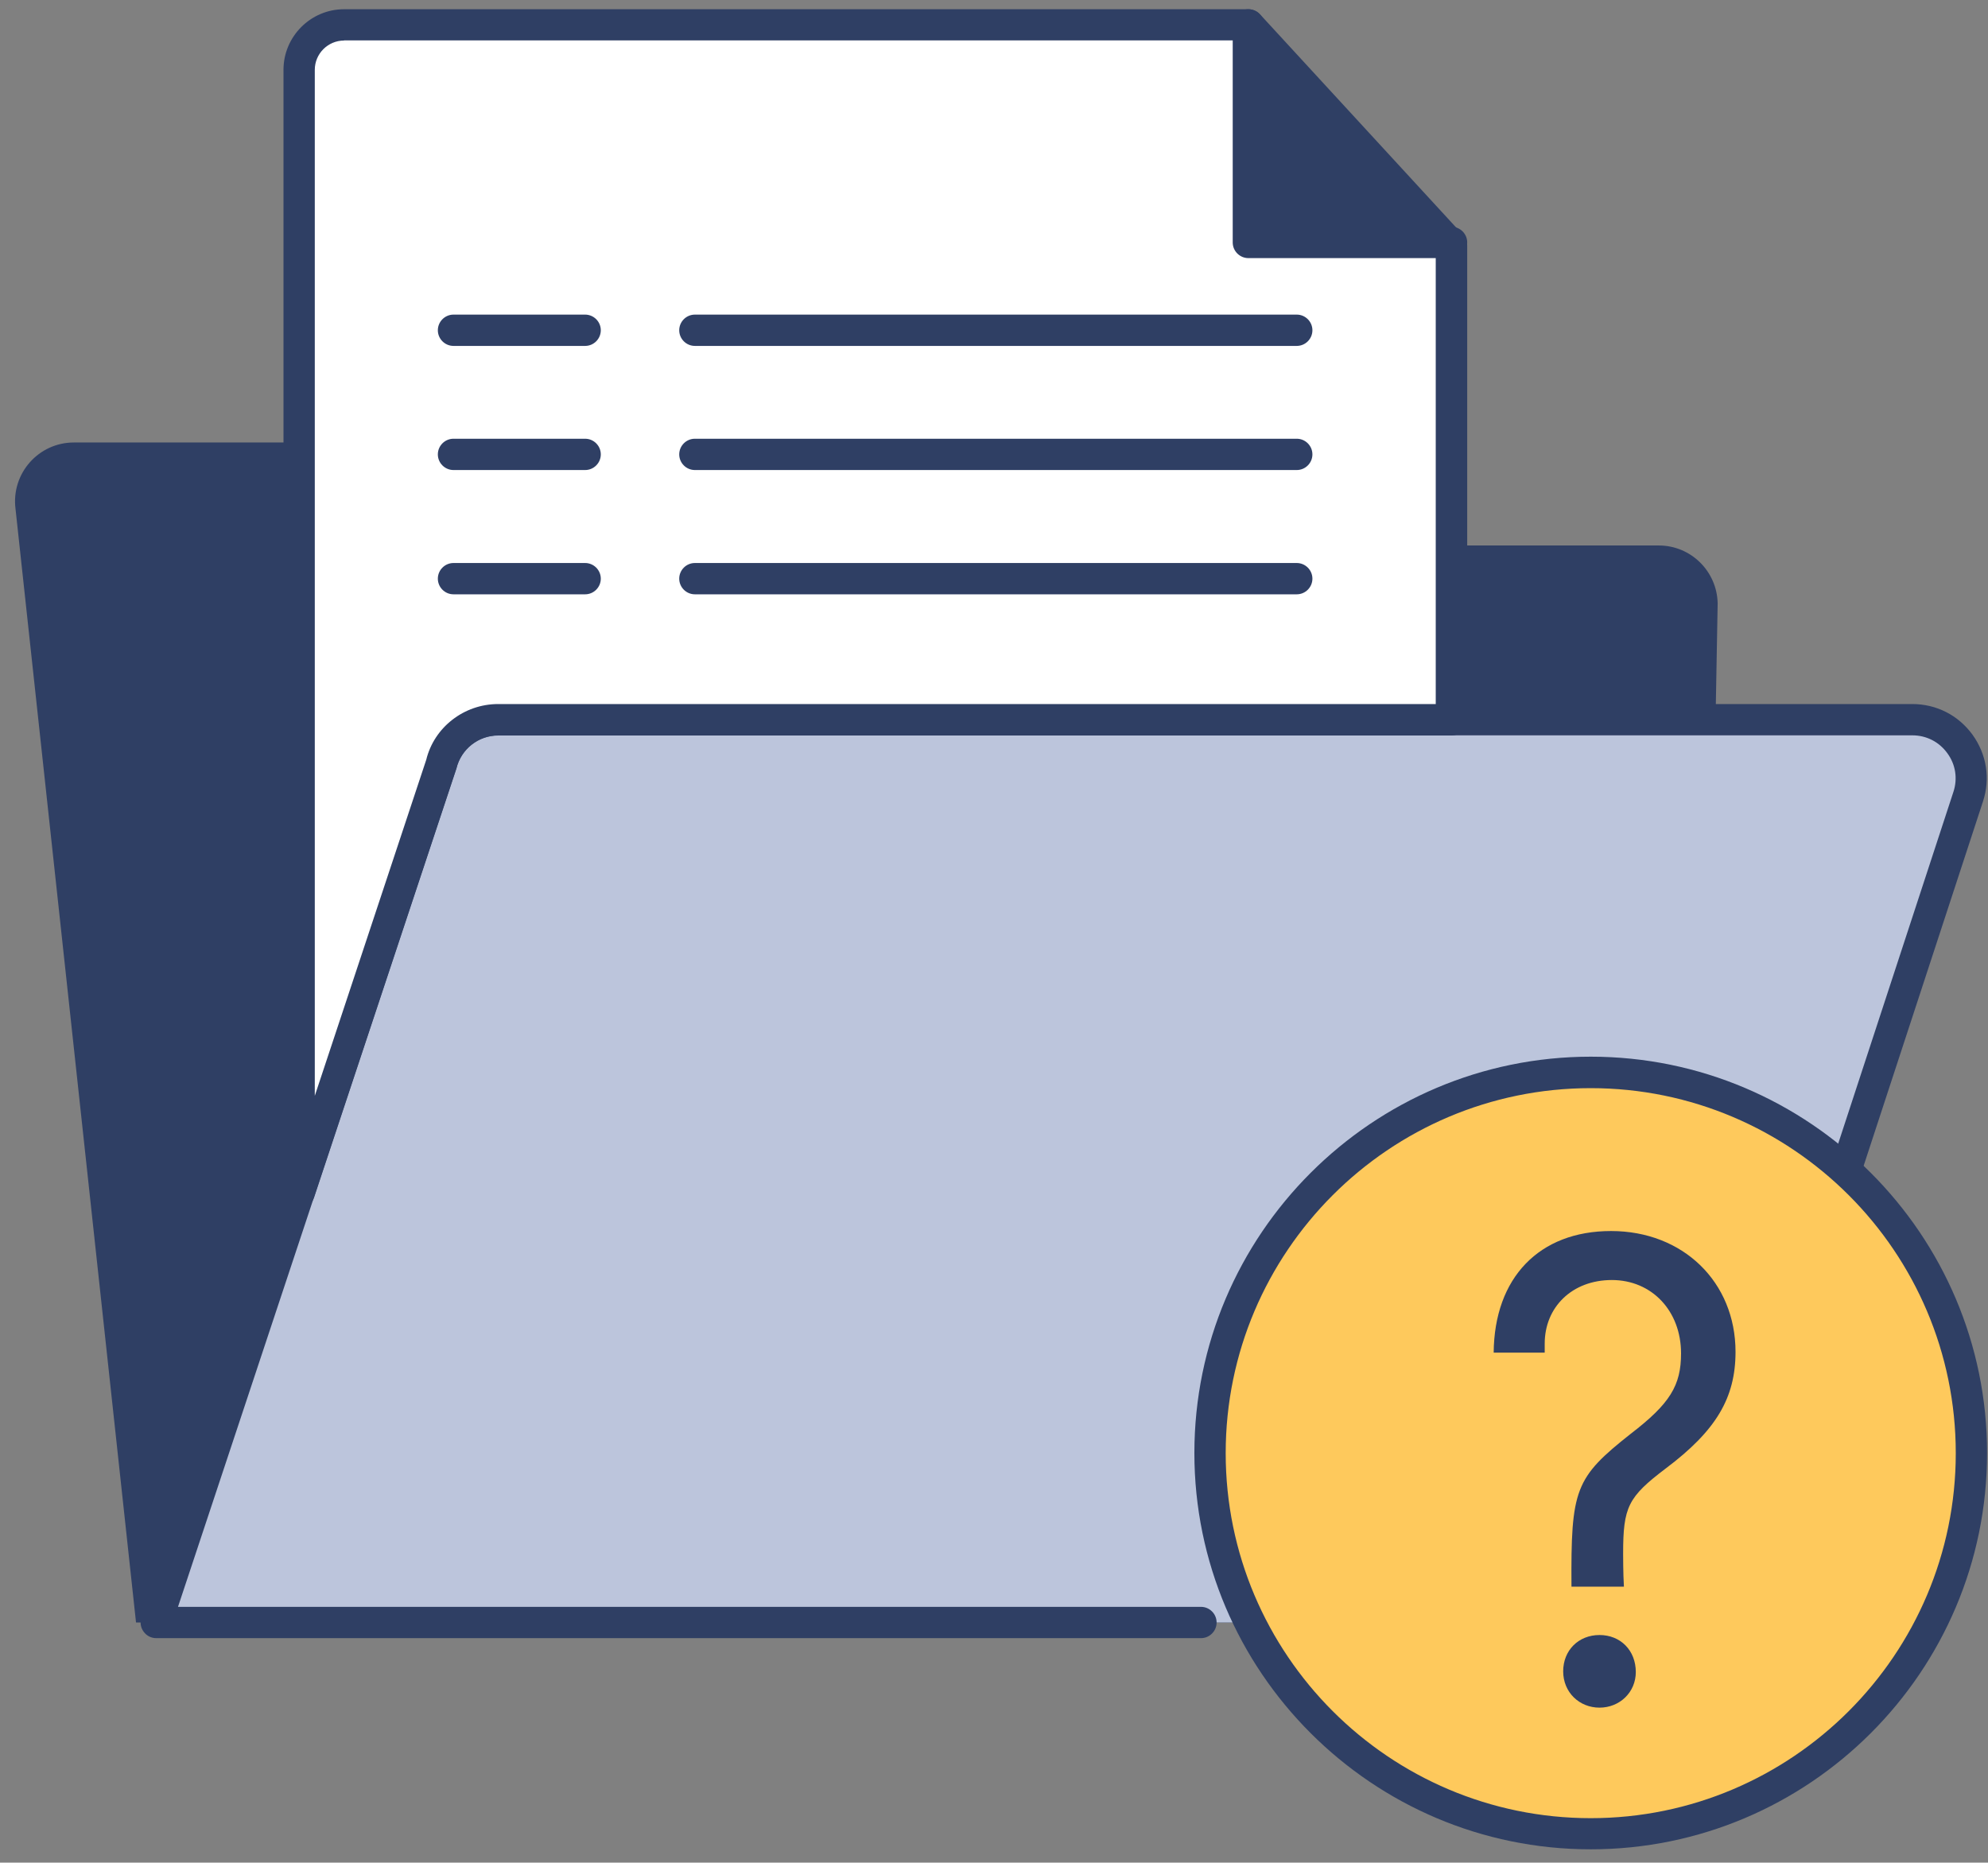 <svg width="127" height="119" viewBox="0 0 127 119" fill="none" xmlns="http://www.w3.org/2000/svg">
<rect x="0" y="0" width="127" height="119" fill="#808080" stroke="none"/>
<path d="M9.58 102.66L1.97 32.389C1.87 31.59 2.11 30.799 2.64 30.2C3.17 29.599 3.92 29.27 4.71 29.27H22.671C23.941 29.27 25.151 29.869 25.921 30.88L29.421 35.469C29.61 35.719 29.901 35.859 30.21 35.859H105.96C107.46 35.859 108.69 37.08 108.72 38.569L107.56 102.66H9.58Z" fill="#2F3F64"/>
<path d="M22.68 30.27C23.64 30.27 24.55 30.72 25.13 31.48L28.64 36.07C29.02 36.57 29.61 36.86 30.23 36.86H105.97C106.91 36.86 107.7 37.62 107.73 38.56L106.59 101.66H10.49L2.98 32.25C2.92 31.74 3.07 31.25 3.41 30.87C3.75 30.49 4.22 30.27 4.73 30.27H22.69M22.68 28.27H4.72C2.46 28.27 0.71 30.25 0.99 32.5L8.69 103.66H108.55L109.73 38.55C109.69 36.5 108.02 34.85 105.97 34.85H30.23L26.72 30.26C25.76 29 24.26 28.26 22.68 28.26V28.27Z" fill="#2F3F64"/>
<path d="M76.731 103.659H9.991L28.181 48.859C28.591 47.169 30.101 45.98 31.831 45.98H122.171C124.721 45.98 126.531 48.469 125.731 50.9L108.451 103.659" fill="#BCC5DC"/>
<path d="M108.461 104.659C108.361 104.659 108.251 104.639 108.151 104.609C107.631 104.439 107.341 103.869 107.511 103.349L124.791 50.59C125.071 49.739 124.931 48.84 124.401 48.12C123.881 47.4 123.071 46.98 122.171 46.98H31.831C30.551 46.98 29.451 47.849 29.151 49.09L11.371 102.659H76.721C77.271 102.659 77.721 103.109 77.721 103.659C77.721 104.209 77.271 104.659 76.721 104.659H9.981C9.661 104.659 9.361 104.509 9.171 104.239C8.981 103.979 8.931 103.649 9.031 103.339L27.221 48.539C27.721 46.48 29.621 44.98 31.821 44.98H122.161C123.701 44.98 125.101 45.69 126.011 46.94C126.911 48.19 127.161 49.739 126.681 51.2L109.401 103.959C109.261 104.379 108.871 104.649 108.451 104.649L108.461 104.659Z" fill="#2F3F64"/>
<path fill-rule="evenodd" clip-rule="evenodd" d="M92.73 15.7V45.99H31.84C30.1 45.99 28.59 47.18 28.19 48.87L19.12 76.21V4.46C19.12 2.87 20.41 1.59 21.99 1.59H79.76L92.74 15.7H92.73Z" fill="white"/>
<path d="M19.11 77.2C19.06 77.2 19 77.2 18.95 77.19C18.47 77.11 18.11 76.69 18.11 76.2V4.46C18.11 2.33 19.85 0.59 21.98 0.59H79.75C80.03 0.59 80.3 0.71 80.49 0.91L93.47 15.02C93.64 15.2 93.73 15.45 93.73 15.7V45.99C93.73 46.54 93.28 46.99 92.73 46.99H31.84C30.56 46.99 29.46 47.86 29.16 49.1L20.06 76.52C19.92 76.93 19.54 77.2 19.11 77.2ZM21.98 2.59C20.95 2.59 20.11 3.43 20.11 4.46V70.01L27.23 48.54C27.73 46.48 29.63 44.98 31.83 44.98H91.72V16.08L79.3 2.58H21.97L21.98 2.59Z" fill="#2F3F64"/>
<path fill-rule="evenodd" clip-rule="evenodd" d="M79.75 1.59V15.49H92.73" fill="#2F3F64"/>
<path d="M92.73 16.49H79.75C79.2 16.49 78.75 16.04 78.75 15.49V1.59C78.75 1.04 79.2 0.59 79.75 0.59C80.3 0.59 80.75 1.04 80.75 1.59V14.49H92.73C93.28 14.49 93.73 14.94 93.73 15.49C93.73 16.04 93.28 16.49 92.73 16.49Z" fill="#2F3F64"/>
<path d="M37.381 22.1H28.971C28.421 22.1 27.971 21.65 27.971 21.1C27.971 20.55 28.421 20.1 28.971 20.1H37.381C37.931 20.1 38.381 20.55 38.381 21.1C38.381 21.65 37.931 22.1 37.381 22.1Z" fill="#2F3F64"/>
<path d="M82.841 22.1H44.391C43.841 22.1 43.391 21.65 43.391 21.1C43.391 20.55 43.841 20.1 44.391 20.1H82.841C83.391 20.1 83.841 20.55 83.841 21.1C83.841 21.65 83.391 22.1 82.841 22.1Z" fill="#2F3F64"/>
<path d="M37.381 30.03H28.971C28.421 30.03 27.971 29.58 27.971 29.03C27.971 28.48 28.421 28.03 28.971 28.03H37.381C37.931 28.03 38.381 28.48 38.381 29.03C38.381 29.58 37.931 30.03 37.381 30.03Z" fill="#2F3F64"/>
<path d="M82.841 30.03H44.391C43.841 30.03 43.391 29.58 43.391 29.03C43.391 28.48 43.841 28.03 44.391 28.03H82.841C83.391 28.03 83.841 28.48 83.841 29.03C83.841 29.58 83.391 30.03 82.841 30.03Z" fill="#2F3F64"/>
<path d="M37.381 37.97H28.971C28.421 37.97 27.971 37.52 27.971 36.97C27.971 36.42 28.421 35.97 28.971 35.97H37.381C37.931 35.97 38.381 36.42 38.381 36.97C38.381 37.52 37.931 37.97 37.381 37.97Z" fill="#2F3F64"/>
<path d="M82.841 37.97H44.391C43.841 37.97 43.391 37.52 43.391 36.97C43.391 36.42 43.841 35.97 44.391 35.97H82.841C83.391 35.97 83.841 36.42 83.841 36.97C83.841 37.52 83.391 37.97 82.841 37.97Z" fill="#2F3F64"/>
<path d="M101.621 117.16C115.052 117.16 125.941 106.271 125.941 92.84C125.941 79.408 115.052 68.519 101.621 68.519C88.189 68.519 77.301 79.408 77.301 92.84C77.301 106.271 88.189 117.16 101.621 117.16Z" fill="#FEC95C"/>
<path d="M101.621 118.15C87.661 118.15 76.301 106.79 76.301 92.83C76.301 78.87 87.661 67.51 101.621 67.51C115.581 67.51 126.941 78.87 126.941 92.83C126.941 106.79 115.581 118.15 101.621 118.15ZM101.621 69.52C88.761 69.52 78.301 79.98 78.301 92.84C78.301 105.7 88.761 116.16 101.621 116.16C114.481 116.16 124.941 105.7 124.941 92.84C124.941 79.98 114.481 69.52 101.621 69.52Z" fill="#2F3F64"/>
<path d="M100.391 101.379C100.351 95.129 100.611 94.419 104.181 91.599C106.681 89.679 107.391 88.519 107.391 86.469C107.391 83.749 105.521 81.779 102.971 81.779C100.421 81.779 98.681 83.519 98.681 85.839V86.419H95.421C95.461 81.639 98.321 78.649 102.921 78.649C107.521 78.649 110.871 81.909 110.871 86.369C110.871 89.319 109.621 91.409 106.411 93.819C104.001 95.649 103.691 96.269 103.691 99.269C103.691 99.399 103.691 100.519 103.741 101.369H100.391V101.379ZM104.501 106.819C104.501 108.119 103.471 109.099 102.181 109.099C100.891 109.099 99.861 108.119 99.861 106.779C99.861 105.439 100.841 104.459 102.181 104.459C103.521 104.459 104.501 105.439 104.501 106.829V106.819Z" fill="#2F3F64"/>
</svg>

